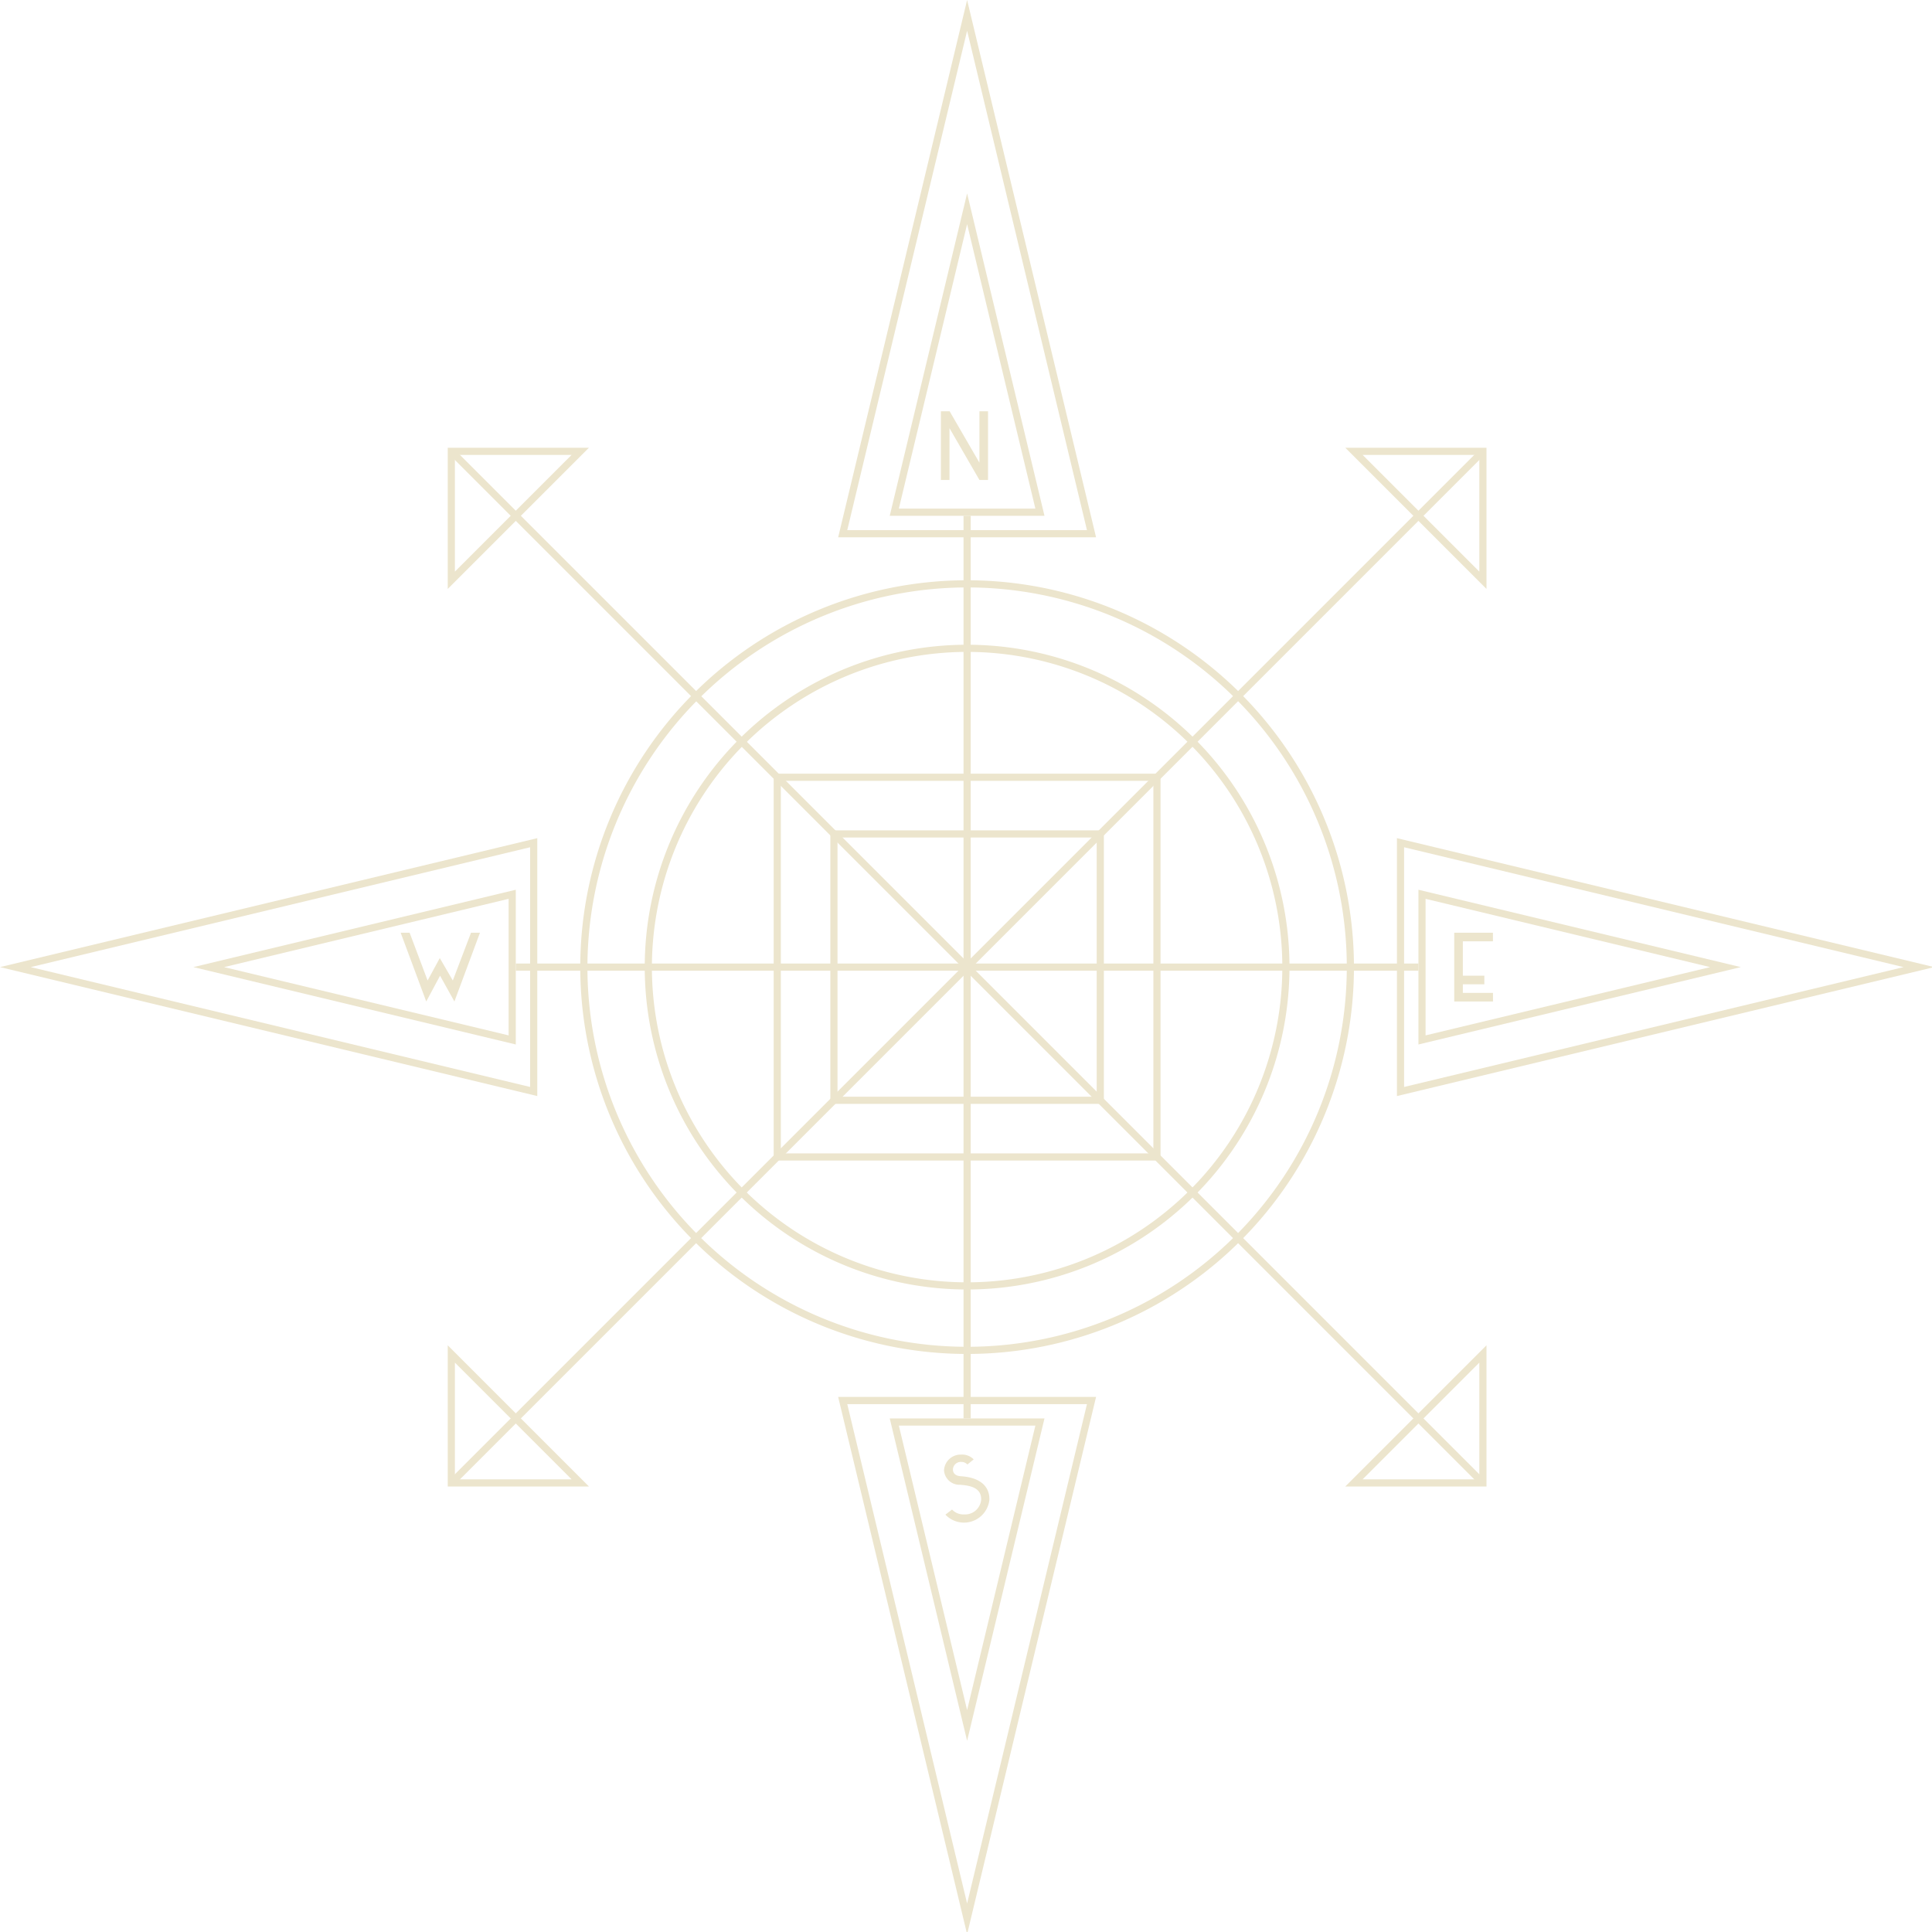 <svg xmlns="http://www.w3.org/2000/svg" viewBox="0 0 269.69 269.69"><defs><style>.cls-1{fill:#ece5cd;}</style></defs><title>compass</title><g id="Layer_3" data-name="Layer 3"><path class="cls-1" d="M199,125.47,238.72,135,199,144.53V125.47m-1-1.27v21.6L243,135l-45-10.8Z"/><path class="cls-1" d="M71,125.47v19.06L31.28,135,71,125.47m1-1.27L27,135l45,10.8V124.2Z"/><path class="cls-1" d="M74,118.27v33.46L4.29,135,74,118.27M75,117,0,135l75,18V117Z"/><path class="cls-1" d="M196,118.27,265.72,135,196,151.73V118.27M195,117v36l75-18-75-18Z"/><path class="cls-1" d="M135,82a53,53,0,1,1-53,53,53.07,53.07,0,0,1,53-53m0-1a54,54,0,1,0,54,54,54,54,0,0,0-54-54Z"/><path class="cls-1" d="M135,91a44,44,0,1,1-44,44,44.05,44.05,0,0,1,44-44m0-1a45,45,0,1,0,45,45,45,45,0,0,0-45-45Z"/><path class="cls-1" d="M135,31.29,144.53,71H125.47L135,31.29M135,27,124.2,72h21.6L135,27Z"/><path class="cls-1" d="M144.53,199,135,238.71,125.47,199h19.06m1.27-1H124.2L135,243l10.8-45Z"/><path class="cls-1" d="M151.73,196,135,265.71,118.27,196h33.46m1.27-1H117l18,75,18-75Z"/><path class="cls-1" d="M135,4.29,151.73,74H118.27L135,4.29M135,0,117,75h36L135,0Z"/><rect class="cls-1" x="33.18" y="134.5" width="203.65" height="1" transform="translate(-55.92 135) rotate(-45)"/><rect class="cls-1" x="134.5" y="33.18" width="1" height="203.65" transform="translate(-55.92 135) rotate(-45)"/><path class="cls-1" d="M161,109v52H109V109h52m1-1H108v54h54V108Z"/><path class="cls-1" d="M153.09,116.91v36.18H116.91V116.91h36.18m1-1H115.91v38.18h38.18V115.91Z"/><path class="cls-1" d="M207.5,82.21,187.79,62.5H207.5ZM190.21,63.5,206.5,79.79V63.5Z"/><path class="cls-1" d="M82.21,207.5H62.5V187.79Zm-18.71-1H79.79L63.5,190.21Z"/><path class="cls-1" d="M207.5,207.5H187.79l19.71-19.71Zm-17.29-1H206.5V190.21Z"/><path class="cls-1" d="M62.5,82.21V62.5H82.21Zm1-18.71V79.79L79.79,63.5Z"/><rect class="cls-1" x="134.5" y="72" width="1" height="126"/><rect class="cls-1" x="72" y="134.5" width="126" height="1"/><path class="cls-1" d="M132.54,59.77V67h-1.2V57.41h1.22l4.16,7.18V57.41h1.2V67h-1.2Z"/><path class="cls-1" d="M135.92,203.72l-.88.71a1.15,1.15,0,0,0-.84-.36,1.11,1.11,0,0,0-1.18,1v.06c0,.53.37.89,1.09.94,2.76.16,4,1.46,4,3.17v.12a3.57,3.57,0,0,1-6.14,2.07l.93-.71a2.15,2.15,0,0,0,1.69.68,2.25,2.25,0,0,0,2.37-2.06v-.08c0-1.61-1.58-1.91-3-2a2.15,2.15,0,0,1-2.18-2v-.06a2.32,2.32,0,0,1,2.37-2.15A2.25,2.25,0,0,1,135.92,203.72Z"/><path class="cls-1" d="M203,130.2h5.4v1.2h-4.2v4.8h3v1.2h-3v1.2h4.21v1.2H203Z"/><path class="cls-1" d="M65.75,130.2H67l-3.57,9.6-2-3.6-1.93,3.6-3.57-9.6h1.25l2.51,6.67,1.7-3.13,1.82,3.13Z"/></g></svg>